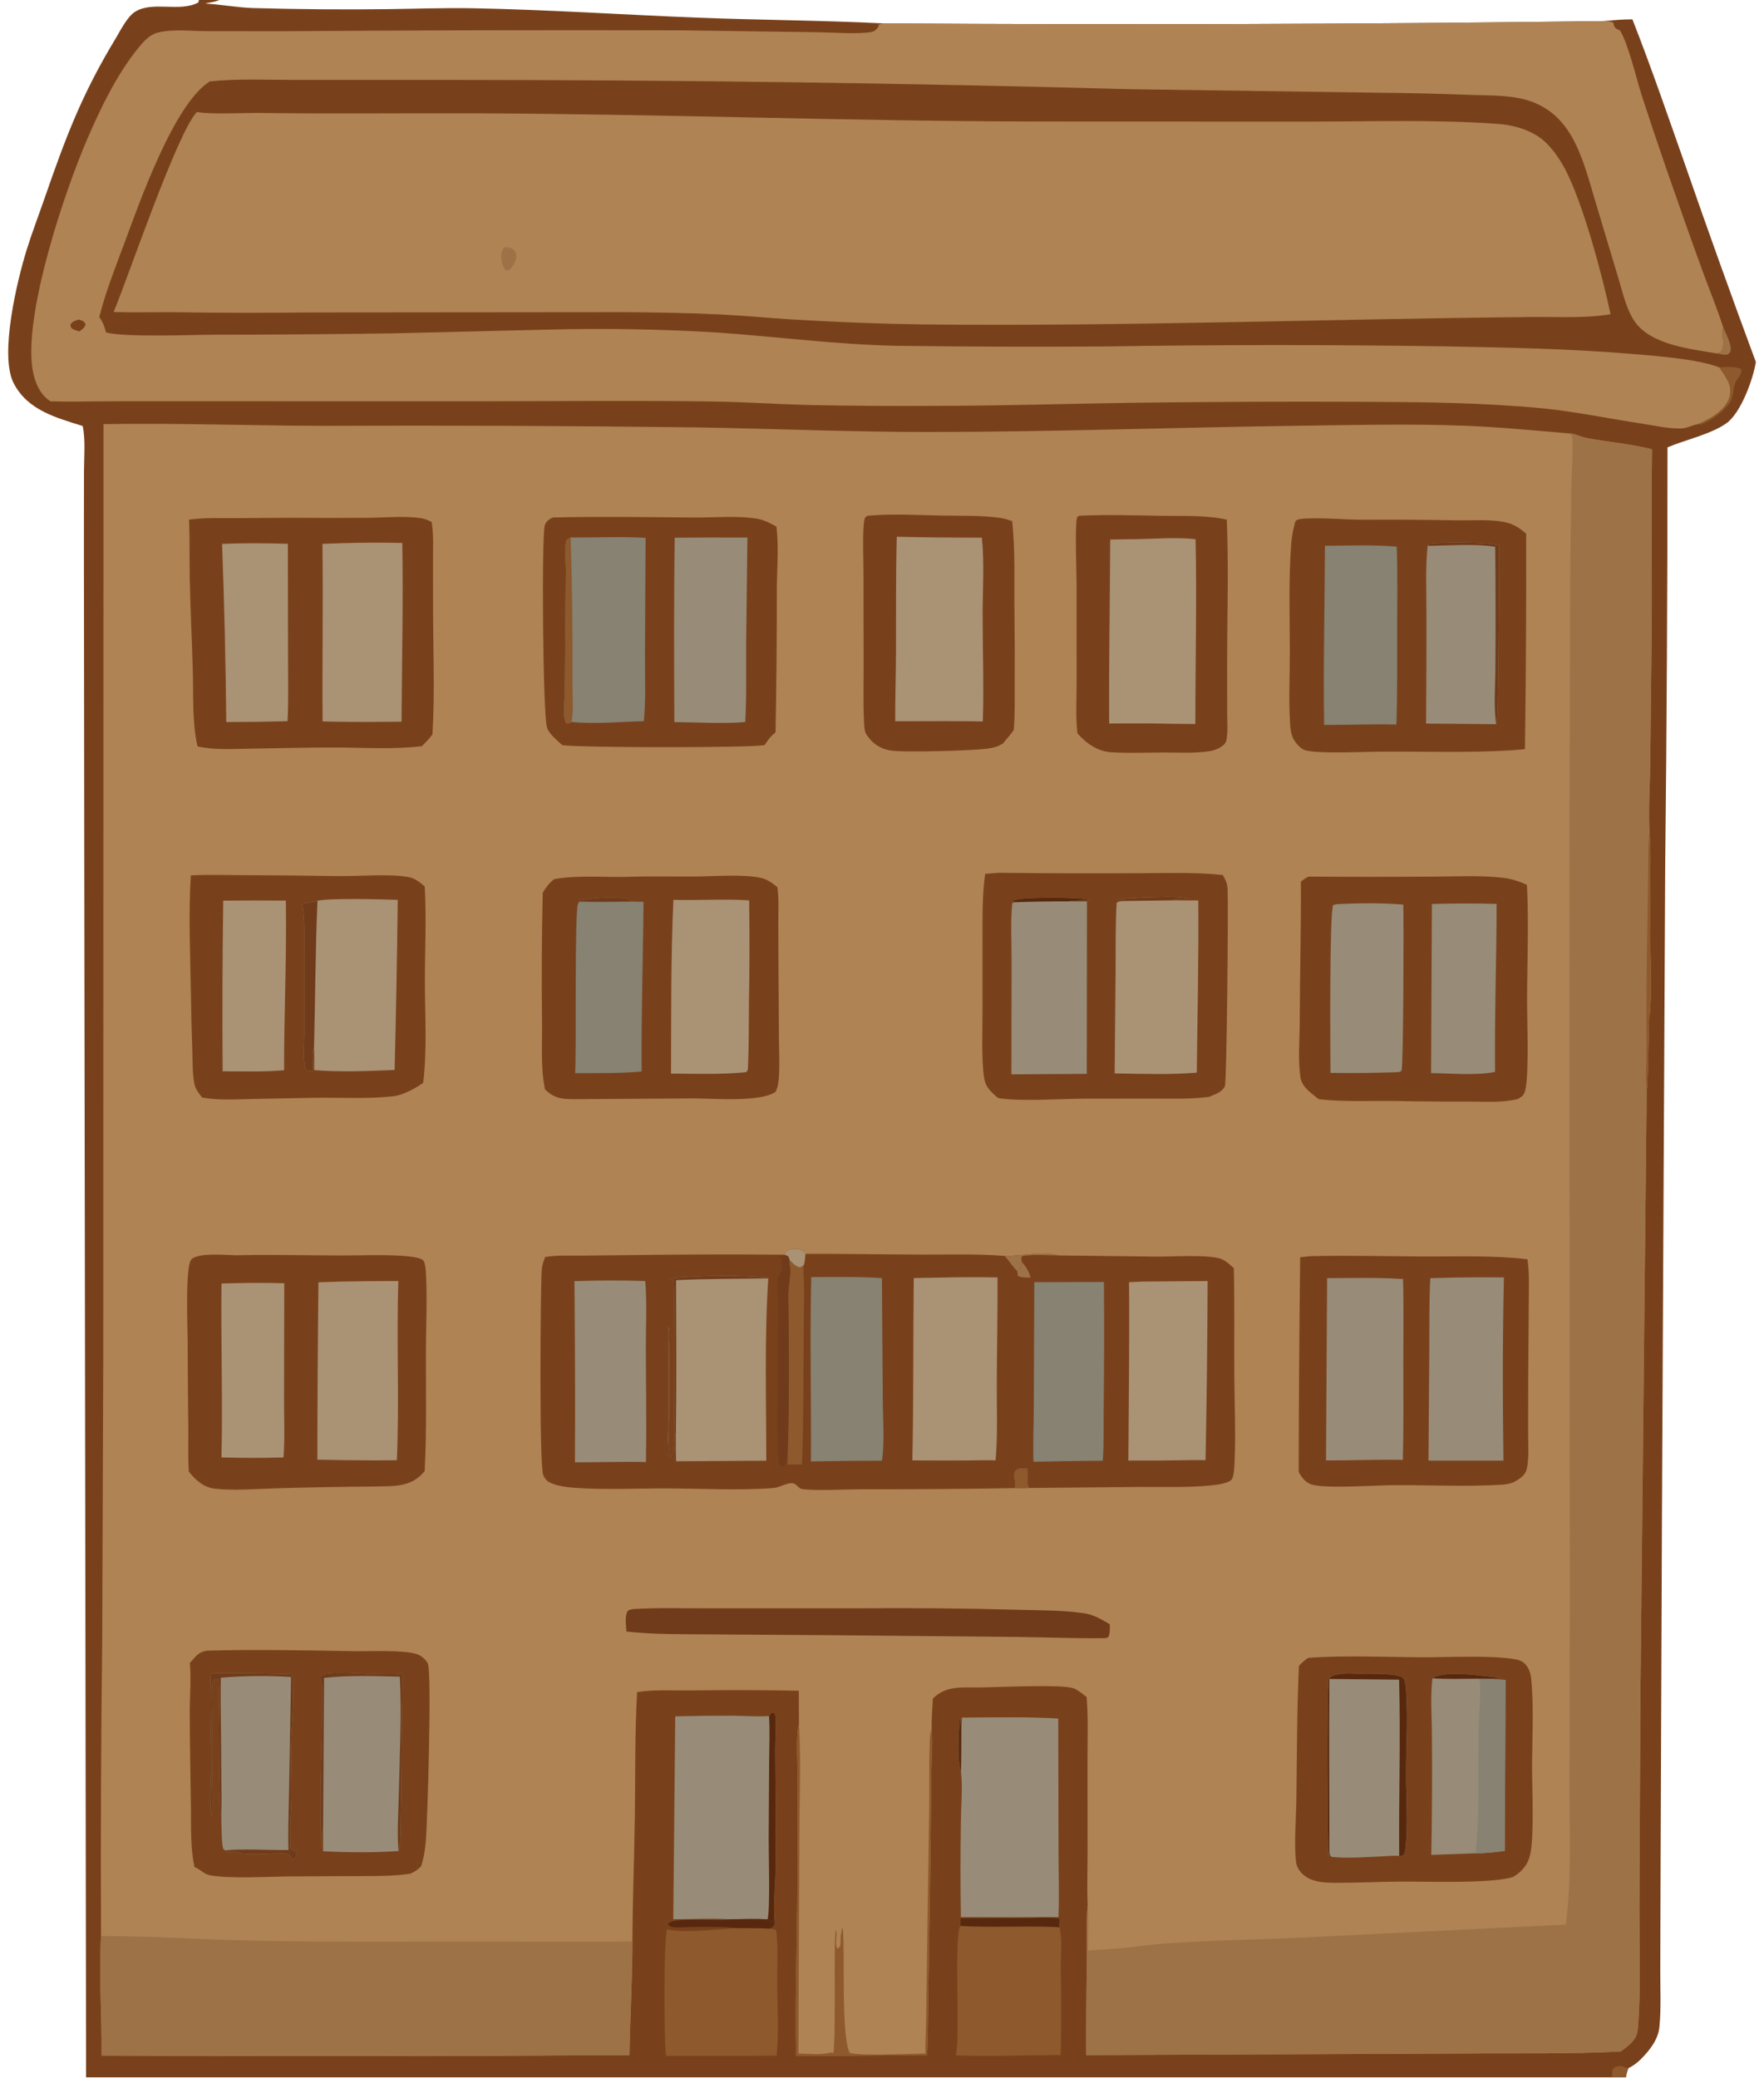 <?xml version="1.0" encoding="utf-8" ?><svg xmlns="http://www.w3.org/2000/svg" xmlns:xlink="http://www.w3.org/1999/xlink" width="1054" height="1241" viewBox="0 0 1054 1241"><path fill="#79411B" transform="scale(1.551 1.551)" d="M76.645 0L84.443 0C82.688 0.846 80.886 0.863 79.045 1.36C85.182 1.732 91.289 2.872 97.403 3.102C114.841 3.596 132.287 3.735 149.73 3.52C160.612 3.378 171.422 2.979 182.315 3.183C211.146 3.722 239.943 5.669 268.753 6.804C292.573 7.742 316.43 7.808 340.239 9.003C432.654 9.613 525.072 9.324 617.481 8.137C621.251 7.81 625.084 7.426 628.868 7.445C636.13 25.909 642.577 44.794 649.184 63.504C657.999 88.9 667.081 114.202 676.428 139.406C675.343 146.136 670.648 159.05 665.083 163.003C659.159 167.212 649.193 169.405 642.382 172.273C642.388 226.117 642.092 279.96 641.493 333.801L640.256 582.612L639.734 716.558L639.604 758.508C639.571 765.807 639.987 773.431 639.262 780.677C638.782 785.461 635.516 789.58 632.234 792.897C630.826 794.32 629.12 795.616 627.308 796.479C626.866 797.671 626.536 798.741 626.349 800L623.265 800L620.993 800L33.163 800L32.456 332.458L32.324 211.789L32.347 181.644C32.363 176.004 32.977 169.599 31.866 164.072C21.565 160.809 10.714 158.03 5.304 147.659C-0.376 136.77 6.662 107.82 10.274 96.21C12.366 89.488 14.914 82.862 17.223 76.206C25.335 52.811 31.484 36.433 44.494 14.909C46.351 11.836 48.987 6.442 52.04 4.532C58.854 0.271 69.095 4.81 76.388 0.969L76.645 0Z"/><path fill="#AF8353" transform="scale(1.551 1.551)" d="M340.239 9.003C432.654 9.613 525.072 9.324 617.481 8.137C618.655 8.197 620.642 8.025 621.56 8.786C621.706 9.742 621.758 10.347 622.583 10.961C623.025 11.29 623.599 11.523 624.099 11.754C627.195 16.672 630.457 30.432 632.419 36.642C635.612 46.456 638.899 56.239 642.28 65.989C646.778 78.994 651.379 91.963 656.082 104.894C658.652 111.93 661.597 118.957 663.845 126.095C663.82 126.197 663.792 126.299 663.768 126.401C663.084 129.348 664.834 133.306 662.852 135.616L661.245 136.09C651.307 134.385 636.185 132.876 629.833 123.937C626.595 119.379 625.155 112.736 623.548 107.421L614.645 77.755C609.473 60.521 605.513 41.668 584.906 37.751C579.01 36.631 572.61 36.771 566.621 36.556C555.189 36.109 543.751 35.83 532.31 35.72L435.692 34.358C349.237 32.007 262.755 30.813 176.268 30.777L114.285 30.778C103.274 30.799 91.775 30.193 80.826 31.356C67.065 39.904 53.788 77.839 47.995 93.431C44.495 102.854 40.696 112.332 38.246 122.092C39.637 124.039 40.26 125.723 40.85 128.044C48.835 130.007 73.547 128.921 83.138 128.891C106.048 128.884 128.958 128.709 151.865 128.367L211.815 126.921C233.376 126.382 254.951 126.765 276.48 128.069C299.31 129.662 322.051 132.672 344.956 133.166C371.546 133.51 398.14 133.599 424.732 133.435C468.739 132.743 512.754 132.728 556.762 133.389C580.509 133.827 604.02 134.274 627.708 136.224C637.042 136.993 654.165 138.2 662.429 141.532C664.621 144.975 667.455 147.988 666.407 152.457C665.498 156.331 661.984 159.229 658.673 161.132C657.173 161.994 655.573 162.698 653.997 163.41C651.913 163.663 650.009 164.898 647.833 164.992C643.079 165.197 637.783 163.948 633.084 163.237C620.351 161.311 606.539 158.425 593.881 157.221C570.976 155.042 547.597 154.823 524.598 154.731C494.789 154.595 464.979 154.729 435.173 155.132C409.868 155.515 384.593 156.306 359.281 156.302C343.019 156.415 326.757 156.296 310.499 155.946C298.936 155.636 287.392 154.826 275.826 154.644C246.389 154.182 216.895 154.508 187.452 154.535L51.029 154.53C40.521 154.448 30.004 154.802 19.502 154.57C19.082 154.298 18.675 154.032 18.286 153.717C14.466 150.621 12.847 145.326 12.325 140.621C9.899 118.744 24.773 74.106 33.544 53.722C38.766 41.587 44.895 28.866 53.227 18.525C55.147 16.142 57.594 13.388 60.66 12.585C66.291 11.11 73.709 11.992 79.553 12.005L108.585 12.038C159.882 11.661 211.181 11.545 262.48 11.689L315.205 12.413C320.33 12.468 331.126 13.261 335.837 12.291C337.131 12.025 337.997 11.022 338.601 9.915C338.869 9.424 338.631 9.636 339.159 9.378L338.494 9.817L338.413 9.474L340.239 9.003Z"/><path fill="#79411B" transform="scale(1.551 1.551)" d="M30.262 123.061C30.651 123.159 31.083 123.247 31.453 123.413C32.348 123.816 32.614 124.083 32.955 124.985C32.551 126.297 31.64 126.834 30.582 127.641C29.72 127.365 28.447 127.079 27.757 126.51C27.169 126.024 27.209 125.678 27.127 124.979C27.873 123.782 28.998 123.526 30.262 123.061Z"/><path fill="#8D592D" transform="scale(1.551 1.551)" d="M662.429 141.532C664.299 141.249 668.969 141.104 670.615 142.065C670.724 142.129 670.815 142.22 670.915 142.297C670.842 143.728 670.304 144.772 669.408 145.887C667.205 148.626 668.305 152.736 666.067 155.511C663.033 159.271 659.731 161.576 655.34 163.528L653.997 163.41C655.573 162.698 657.173 161.994 658.673 161.132C661.984 159.229 665.498 156.331 666.407 152.457C667.455 147.988 664.621 144.975 662.429 141.532Z"/><path fill="#9D7246" transform="scale(1.551 1.551)" d="M663.845 126.095C664.756 128.265 667.428 133.134 666.612 135.281C666.287 136.135 666.022 136.203 665.264 136.621C663.856 136.631 662.613 136.384 661.245 136.09L662.852 135.616C664.834 133.306 663.084 129.348 663.768 126.401C663.792 126.299 663.82 126.197 663.845 126.095Z"/><path fill="#8D592D" transform="scale(1.551 1.551)" d="M624.044 795.531L627.308 796.479C626.866 797.671 626.536 798.741 626.349 800L623.265 800C623.516 798.509 623.775 797.019 624.044 795.531Z"/><path fill="#8D592D" transform="scale(1.551 1.551)" d="M620.993 800C621.008 798.898 621.077 797.918 621.304 796.839C622.268 795.874 622.749 795.86 624.044 795.531C623.775 797.019 623.516 798.509 623.265 800L620.993 800Z"/><path fill="#AF8353" transform="scale(1.551 1.551)" d="M39.864 163.339C67.912 162.886 96.046 163.907 124.1 163.998C172.23 163.796 220.361 163.996 268.488 164.596C298.077 165.091 327.622 166.36 357.22 166.362C405.035 166.365 452.785 164.593 500.586 163.96C521.904 163.678 543.264 163.149 564.576 163.967C577.733 164.472 590.853 165.765 603.971 166.869C606.029 166.712 609.174 168.321 611.379 168.726C619.652 170.245 628.293 170.929 636.431 173.051C636.073 199.463 636.61 225.891 636.199 252.305L635.725 294.526C635.594 303.171 635.022 312.057 635.448 320.677C636.165 328.695 635.612 337.082 635.723 345.151L635.818 366.718C635.927 374.694 636.253 382.684 635.537 390.641L635.432 388.463C635.157 392.852 634.89 418.932 634.362 419.836L631.943 653.203L631.562 734.3C631.518 749.619 632.208 765.36 631.034 780.632C630.836 783.209 630.276 784.841 628.402 786.726C627.145 787.989 625.762 789.044 624.293 790.046C604.564 791.094 584.23 790.639 564.438 790.825L418.462 791.441C418.42 779.099 418.51 766.757 418.73 754.417C418.795 747.517 418.376 740.244 419.017 733.406C418.718 727.061 418.982 720.561 418.976 714.205L418.965 675.852C418.963 668.424 419.252 660.91 418.598 653.508C417.076 652.382 415.005 650.529 413.176 650.061C407.408 648.586 385.023 649.765 377.479 649.865C370.808 649.953 364.454 648.944 359.387 654.147C359.159 658.037 358.838 661.943 358.915 665.841C359.433 671.258 358.837 676.889 358.789 682.332L358.424 717.183L357.606 770.787C357.457 777.661 357.542 784.515 357.108 791.384C340.299 791.614 323.49 791.709 306.68 791.668C306.216 770.027 307.08 748.36 307.178 726.719L307.247 684.129C307.262 679.421 306.515 668.071 307.783 664.212L307.73 651.113C293.741 650.823 279.749 650.788 265.759 651.008C259.118 651.072 251.991 650.586 245.455 651.635C244.52 667.319 244.778 683.226 244.571 698.941C244.358 715.171 243.705 731.407 243.634 747.635C243.639 762.227 242.726 776.846 242.481 791.441C174.69 791.887 106.897 791.949 39.105 791.626C39.294 776.338 38.064 760.805 38.922 745.559C38.759 707.466 38.913 669.372 39.385 631.281L39.786 522.18L39.864 163.339Z"/><path fill="#9D7246" transform="scale(1.551 1.551)" d="M603.971 166.869C606.029 166.712 609.174 168.321 611.379 168.726C619.652 170.245 628.293 170.929 636.431 173.051C636.073 199.463 636.61 225.891 636.199 252.305L635.725 294.526C635.594 303.171 635.022 312.057 635.448 320.677C636.165 328.695 635.612 337.082 635.723 345.151L635.818 366.718C635.927 374.694 636.253 382.684 635.537 390.641L635.432 388.463C635.157 392.852 634.89 418.932 634.362 419.836L631.943 653.203L631.562 734.3C631.518 749.619 632.208 765.36 631.034 780.632C630.836 783.209 630.276 784.841 628.402 786.726C627.145 787.989 625.762 789.044 624.293 790.046C604.564 791.094 584.23 790.639 564.438 790.825L418.462 791.441C418.42 779.099 418.51 766.757 418.73 754.417C418.795 747.517 418.376 740.244 419.017 733.406C419.454 739.275 419.18 745.301 419.173 751.189C423.056 750.752 426.983 750.712 430.876 750.356C437.38 749.763 443.805 748.794 450.331 748.349C467.586 747.173 484.882 746.954 502.151 746.157L603.207 741.18C605.396 724.602 604.653 707.118 604.662 690.413L604.754 616.067L604.611 333.842L604.899 223.438L605.334 187.318C605.391 184.181 606.262 170.146 605.565 167.994C605.373 167.401 604.504 167.149 603.971 166.869Z"/><path fill="#8D592D" transform="scale(1.551 1.551)" d="M635.448 320.677C636.165 328.695 635.612 337.082 635.723 345.151L635.818 366.718C635.927 374.694 636.253 382.684 635.537 390.641L635.432 388.463C635.157 392.852 634.89 418.932 634.362 419.836C633.825 414.71 634.316 408.975 634.299 403.799C634.225 390.669 634.298 377.538 634.519 364.41L634.961 336.485C635.048 331.29 634.819 325.827 635.448 320.677Z"/><path fill="#9D7246" transform="scale(1.551 1.551)" d="M38.922 745.559C58.948 745.625 78.941 746.993 98.957 747.385C127.558 747.945 156.087 747.724 184.684 747.697C204.306 747.679 224.023 748.034 243.634 747.635C243.639 762.227 242.726 776.846 242.481 791.441C174.69 791.887 106.897 791.949 39.105 791.626C39.294 776.338 38.064 760.805 38.922 745.559Z"/><path fill="#8D592D" transform="scale(1.551 1.551)" d="M306.68 791.668C306.216 770.027 307.08 748.36 307.178 726.719L307.247 684.129C307.262 679.421 306.515 668.071 307.783 664.212C308.622 678.33 307.976 692.266 307.94 706.372L307.578 790.824C311.056 790.846 316.307 791.486 319.563 790.532C320.082 790.38 320.54 790.553 321.05 790.668C322.154 784.539 321.044 744.354 322.037 743.41C322.787 745.187 321.26 749.243 322.78 750.467C323.58 749.796 323.723 749.493 323.795 748.438C323.912 746.718 323.65 745.676 324.185 743.983C324.29 743.651 324.245 743.027 324.249 742.697L324.664 742.826C325.645 752.478 323.887 784.213 327.392 790.644C333.305 791.846 349.649 790.894 356.564 790.822C356.357 786.971 356.709 783.223 356.759 779.384L357.178 750.334L357.954 696.482C358.057 688.421 357.847 680.348 358.145 672.291C358.221 670.242 358.156 667.765 358.915 665.841C359.433 671.258 358.837 676.889 358.789 682.332L358.424 717.183L357.606 770.787C357.457 777.661 357.542 784.515 357.108 791.384C340.299 791.614 323.49 791.709 306.68 791.668Z"/><path fill="#79411B" transform="scale(1.551 1.551)" d="M302.298 483.187C302.7 482.26 302.889 481.784 303.865 481.379C305.159 480.843 307.595 480.83 308.845 481.498C309.5 481.848 309.824 482.29 310.27 482.864C325.078 482.81 339.875 483.088 354.681 483.154C365.396 483.202 376.368 482.809 387.042 483.67C393.613 483.665 401.623 481.841 407.987 483.482L445.831 483.928C452.053 483.97 463.998 483.115 469.696 484.585C471.931 485.162 473.644 486.893 475.324 488.395C475.634 502.449 475.41 516.538 475.509 530.598C475.585 541.532 476.117 552.686 475.572 563.604C475.502 565.007 475.374 568.742 474.427 569.825C473.195 571.235 468.911 571.798 467.071 571.993C457.986 572.952 448.186 572.582 439.029 572.631L396.394 573.045L391.042 573.069L389.624 573.106C370.298 573.427 350.969 573.567 331.64 573.527C326.356 573.539 313.502 574.198 308.978 573.431C308.23 573.304 307.789 572.85 307.263 572.342C306.455 571.561 305.921 571.127 304.741 571.189C302.439 571.309 300.311 572.859 297.983 573.042C285.039 574.061 270.383 573.253 257.313 573.198C245.297 573.147 232.973 573.831 221.001 572.945C218.186 572.736 215.275 572.301 212.623 571.294C210.883 570.633 209.998 569.711 209.258 568.014C207.705 564.455 208.204 496.482 208.682 489.122C208.799 487.314 209.361 485.762 210.013 484.094C214.499 483.335 219.245 483.569 223.78 483.547L240.282 483.374C260.953 483.093 281.626 483.03 302.298 483.187Z"/><path fill="#8D592D" transform="scale(1.551 1.551)" d="M302.298 483.187C302.7 482.26 302.889 481.784 303.865 481.379C305.159 480.843 307.595 480.83 308.845 481.498C309.5 481.848 309.824 482.29 310.27 482.864C310.134 484.349 310.122 485.937 309.556 487.328C309.365 489.981 309.708 492.525 309.744 495.17C309.796 499.025 309.689 502.893 309.654 506.749C309.485 525.829 309.624 544.905 308.974 563.979C307.103 564.003 305.231 564.014 303.359 564.013C303.429 562.569 303.677 560.91 303.435 559.488C304.111 539.187 303.979 518.746 303.653 498.44C303.617 496.206 304.887 488.967 304.316 487.602C303.953 486.735 304.04 486.15 304.164 485.231C304.03 484.553 303.81 484.22 303.455 483.638L302.298 483.187Z"/><path fill="#AA9275" transform="scale(1.551 1.551)" d="M302.298 483.187C302.7 482.26 302.889 481.784 303.865 481.379C305.159 480.843 307.595 480.83 308.845 481.498C309.5 481.848 309.824 482.29 310.27 482.864C310.134 484.349 310.122 485.937 309.556 487.328C309.103 487.622 308.632 487.84 308.146 488.076C306.554 487.761 305.287 486.332 304.164 485.231C304.03 484.553 303.81 484.22 303.455 483.638L302.298 483.187Z"/><path fill="#703B1A" transform="scale(1.551 1.551)" d="M303.455 483.638C303.81 484.22 304.03 484.553 304.164 485.231C304.04 486.15 303.953 486.735 304.316 487.602C304.887 488.967 303.617 496.206 303.653 498.44C303.979 518.746 304.111 539.187 303.435 559.488C302.96 560.039 303.048 560.806 302.991 561.526C302.92 562.426 302.9 563.152 302.469 563.971C302.079 564.714 302.053 564.563 301.325 564.808L300.31 564.104C298.953 558.598 299.631 535.072 299.643 527.961L299.846 500.178C299.864 497.791 299.52 495.383 299.598 493.007C299.625 492.192 299.756 491.772 300.174 491.074C300.459 490.6 300.77 490.215 300.911 489.669C301.366 487.913 301.688 485.916 300.712 484.35C300 484.076 299.358 483.882 298.606 483.75L298.607 483.754C300.223 483.765 301.839 483.692 303.455 483.638Z"/><path fill="#8D592D" transform="scale(1.551 1.551)" d="M391.057 570.752C390.702 569.396 390.225 567.802 391.026 566.514C391.371 565.958 392.248 565.536 392.896 565.467C393.285 565.426 393.688 565.447 394.079 565.45L395.823 565.463C395.863 567.353 396.074 569.449 395.867 571.318L396.394 573.045L391.042 573.069L391.057 570.752Z"/><path fill="#8D592D" transform="scale(1.551 1.551)" d="M391.057 570.752C391.401 571.366 391.392 571.772 392.115 571.947C393.1 572.186 394.917 571.646 395.867 571.318L396.394 573.045L391.042 573.069L391.057 570.752Z"/><path fill="#9D7246" transform="scale(1.551 1.551)" d="M387.042 483.67C393.613 483.665 401.623 481.841 407.987 483.482C403.485 483.481 398.016 482.895 393.633 483.792C393.399 484.627 393.494 485.118 393.641 485.95C393.207 487.56 393.276 488.437 391.93 489.559C390.131 487.874 388.748 485.522 387.042 483.67Z"/><path fill="#9D7246" transform="scale(1.551 1.551)" d="M393.641 485.95C395.377 487.964 396.276 489.493 397.068 492.007C395.422 491.941 393.459 492.177 392.077 491.303C392.032 490.721 391.983 490.14 391.93 489.559C393.276 488.437 393.207 487.56 393.641 485.95Z"/><path fill="#AA9275" transform="scale(1.551 1.551)" d="M260.371 552.057C258.928 553.999 260.669 558.921 259.848 561.399L259.043 561.668L258.004 561.093C257.768 560.711 257.442 560.371 257.297 559.946C256.879 558.716 257.576 548.872 257.58 546.886L257.59 510.755C258.365 513.046 257.808 517.19 257.808 519.67L257.781 544.404C257.761 549.7 257.069 555.758 258.263 560.915L258.762 561.071C259.358 559.833 259.489 558.071 259.555 556.692C259.884 549.806 259.983 494.282 259.471 492.809C258.983 492.637 258.549 492.502 258.035 492.424C257.896 492.402 257.756 492.388 257.616 492.37C270.346 491.107 283.162 490.98 295.914 491.991L295.969 492.293C294.466 515.549 295.19 539.217 295.205 562.526L260.478 562.748C260.376 559.185 260.34 555.621 260.371 552.057Z"/><path fill="#703B1A" transform="scale(1.551 1.551)" d="M260.371 552.057C258.928 553.999 260.669 558.921 259.848 561.399L259.043 561.668L258.004 561.093C257.768 560.711 257.442 560.371 257.297 559.946C256.879 558.716 257.576 548.872 257.58 546.886L257.59 510.755C258.365 513.046 257.808 517.19 257.808 519.67L257.781 544.404C257.761 549.7 257.069 555.758 258.263 560.915L258.762 561.071C259.358 559.833 259.489 558.071 259.555 556.692C259.884 549.806 259.983 494.282 259.471 492.809C258.983 492.637 258.549 492.502 258.035 492.424C257.896 492.402 257.756 492.388 257.616 492.37C270.346 491.107 283.162 490.98 295.914 491.991L295.969 492.293C284.125 492.534 272.277 492.371 260.444 493.012C260.49 512.687 260.639 532.384 260.371 552.057Z"/><path fill="#AA9275" transform="scale(1.551 1.551)" d="M362.193 491.999C369.557 491.822 376.924 491.803 384.289 491.941C384.355 505.669 384.055 519.407 384 533.138C383.962 542.809 384.406 552.777 383.535 562.401C380.06 562.262 376.555 562.389 373.077 562.422C365.879 562.462 358.681 562.455 351.483 562.403C351.959 539.005 351.752 515.593 352.015 492.191L362.193 491.999Z"/><path fill="#AA9275" transform="scale(1.551 1.551)" d="M440.501 493.536L465.224 493.338C465.146 516.334 464.879 539.329 464.423 562.32L459.726 562.293C451.381 562.451 443.034 562.51 434.687 562.47C434.819 539.598 435.165 516.66 434.947 493.792L440.501 493.536Z"/><path fill="#878272" transform="scale(1.551 1.551)" d="M312.518 491.807C321.563 491.825 330.731 491.585 339.753 492.211L340.081 539.173C340.114 546.688 340.852 555.101 339.764 562.517C330.642 562.532 321.52 562.626 312.4 562.801C312.558 539.129 311.963 515.476 312.518 491.807Z"/><path fill="#988C78" transform="scale(1.551 1.551)" d="M221.298 493.386C230.309 493.089 239.567 493.033 248.572 493.345C249.275 501.965 248.783 510.993 248.805 519.649C248.842 534.1 249.09 548.58 248.851 563.027C239.759 562.817 230.593 563.171 221.488 563.133C221.591 539.884 221.527 516.634 221.298 493.386Z"/><path fill="#878272" transform="scale(1.551 1.551)" d="M398.447 493.786L425.28 493.695C425.412 509.51 425.383 525.327 425.194 541.141C425.091 548.245 425.347 555.46 424.826 562.543C415.933 562.557 407.029 562.795 398.135 562.907C397.895 556.199 398.218 549.435 398.246 542.721L398.447 493.786Z"/><path fill="#79411B" transform="scale(1.551 1.551)" d="M111.985 199.409C121.938 199.483 131.892 199.488 141.846 199.426C148.383 199.346 155.617 198.616 162.087 199.543C163.644 199.766 164.893 200.321 166.285 201.015C166.343 201.378 166.391 201.741 166.443 202.105C167.045 206.351 166.824 210.773 166.828 215.058L166.84 234.162C166.843 250.223 167.561 266.803 166.606 282.794C165.389 284.494 163.988 285.896 162.503 287.356C151.647 288.681 140.03 287.89 129.087 287.872C118.658 287.84 108.244 288.154 97.817 288.286C90.678 288.376 83.099 288.977 76.095 287.444C73.969 278.17 74.554 268.104 74.283 258.62C73.943 246.724 73.364 234.836 73.105 222.936C72.939 215.339 73.162 207.707 72.825 200.12C78.578 199.325 84.487 199.538 90.283 199.53L111.985 199.409Z"/><path fill="#AA9275" transform="scale(1.551 1.551)" d="M132.354 209.164C139.897 208.944 147.444 208.92 154.988 209.092C155.365 232.019 154.819 255 154.696 277.932L148.128 277.969C140.178 278.069 132.228 278.023 124.281 277.832C124.08 255.039 124.53 232.237 124.207 209.444L132.354 209.164Z"/><path fill="#AA9275" transform="scale(1.551 1.551)" d="M85.559 209.448C93.971 209.105 102.482 209.158 110.897 209.416L110.983 253.653C110.969 261.653 111.211 269.756 110.773 277.743C102.904 277.953 95.033 278.057 87.162 278.056C86.945 255.18 86.411 232.309 85.559 209.448Z"/><path fill="#79411B" transform="scale(1.551 1.551)" d="M91.328 483.411C91.713 483.399 92.097 483.389 92.482 483.381C105.295 483.139 118.085 483.443 130.894 483.491C138.997 483.522 147.392 483.067 155.458 483.674C156.986 483.788 162.102 484.196 163.072 485.431C163.918 486.507 164.046 489.522 164.117 490.91C164.624 500.88 164.08 511.156 164.068 521.154C164.049 536.248 164.395 551.457 163.592 566.532C163.332 566.853 163.062 567.166 162.782 567.47C157.704 572.937 150.838 572.279 143.989 572.465C131.417 572.563 118.846 572.798 106.28 573.171C98.662 573.369 90.372 574.124 82.819 573.313C78.473 572.846 75.347 570.013 72.755 566.722C72.362 561.345 72.605 555.809 72.552 550.413C72.404 539.212 72.319 528.011 72.296 516.809C72.284 512.277 71.234 487.333 73.773 484.945C76.638 482.251 87.366 483.403 91.328 483.411Z"/><path fill="#AA9275" transform="scale(1.551 1.551)" d="M131.627 493.535C138.904 493.394 146.182 493.326 153.46 493.331C152.708 516.311 153.891 539.4 152.892 562.35L144.38 562.407C137.004 562.388 129.629 562.296 122.255 562.133C122.276 539.365 122.417 516.597 122.68 493.829L131.627 493.535Z"/><path fill="#AA9275" transform="scale(1.551 1.551)" d="M85.323 494.288C93.359 494.064 101.476 493.911 109.511 494.188L109.429 538.433C109.409 545.981 109.767 553.746 109.228 561.269C101.258 561.509 93.282 561.503 85.312 561.25C85.847 538.959 85.061 516.597 85.323 494.288Z"/><path fill="#79411B" transform="scale(1.551 1.551)" d="M384.705 336.119C402.919 336.339 421.134 336.391 439.348 336.275C449.884 336.272 460.571 335.843 471.057 336.972C471.53 337.811 472.013 338.665 472.373 339.559C472.754 340.503 472.892 341.448 472.933 342.457C473.229 349.769 472.627 416.728 471.855 418.343C470.74 420.68 467.942 421.523 465.706 422.404C458.767 423.355 451.696 423.087 444.708 423.077L417.831 423.112C408.158 423.147 393.486 424.261 384.594 422.899C383.192 421.773 381.707 420.468 380.651 418.997C379.746 417.738 379.331 416.492 379.103 414.972C377.99 407.563 378.545 395.863 378.507 388.087L378.491 361.186C378.506 352.98 378.373 344.67 379.531 336.528L384.705 336.119Z"/><path fill="#AA9275" transform="scale(1.551 1.551)" d="M433.303 346.981L430.933 346.787L430.729 346.485L431.631 346.223L431.962 346.706L432.25 346.153C436.458 345.888 455.194 344.656 457.897 346.292C455.732 346.328 453.395 346.206 451.291 346.729L461.626 346.768C461.854 368.852 461.266 390.989 461.054 413.075C450.652 413.956 439.848 413.536 429.408 413.38L429.764 373.79C429.836 365.119 429.646 356.339 430.182 347.685C431.091 346.97 432.169 347.081 433.303 346.981Z"/><path fill="#703B1A" transform="scale(1.551 1.551)" d="M433.303 346.981L430.933 346.787L430.729 346.485L431.631 346.223L431.962 346.706L432.25 346.153C436.458 345.888 455.194 344.656 457.897 346.292C455.732 346.328 453.395 346.206 451.291 346.729L433.303 346.981Z"/><path fill="#988C78" transform="scale(1.551 1.551)" d="M390.846 347.459L390.033 347.017C391.881 345.296 410.247 345.761 413.587 345.873C415.839 345.949 418.017 346.173 420.231 346.602C417.365 346.748 414.293 346.679 411.468 347.137L418.746 347.164L418.664 413.552L389.637 413.742L389.712 370.282C389.725 362.911 389.247 355.14 389.964 347.821L390.846 347.459Z"/><path fill="#58280E" transform="scale(1.551 1.551)" d="M390.846 347.459L390.033 347.017C391.881 345.296 410.247 345.761 413.587 345.873C415.839 345.949 418.017 346.173 420.231 346.602C417.365 346.748 414.293 346.679 411.468 347.137C404.593 347.118 397.717 347.225 390.846 347.459Z"/><path fill="#79411B" transform="scale(1.551 1.551)" d="M502.224 199.747C502.475 199.728 502.726 199.713 502.977 199.701C510.344 199.334 517.975 200.161 525.383 200.16C537.454 200.082 549.525 200.156 561.594 200.382C567.268 200.453 573.735 199.956 579.282 200.99C582.742 201.635 585.351 203.217 587.932 205.55C588.006 233.206 587.854 260.862 587.475 288.515L582.058 288.964C565.698 289.958 548.992 289.387 532.585 289.45C525.802 289.476 508.303 290.369 503.011 288.986C501.117 288.491 499.252 286.305 498.332 284.672C497.359 282.944 497.112 280.499 496.985 278.54C496.389 269.349 496.921 259.748 496.896 250.525C496.86 236.972 496.374 222.986 497.435 209.47C497.676 206.399 498.182 203.632 499.059 200.679C500.026 199.827 500.983 199.909 502.224 199.747Z"/><path fill="#878272" transform="scale(1.551 1.551)" d="M510.413 210.174C519.544 210.171 529.008 209.686 538.086 210.535C538.45 221.16 538.246 231.852 538.232 242.484C538.217 254.656 538.352 266.866 537.945 279.03C528.693 278.788 519.368 279.213 510.102 279.179C509.737 256.204 510.352 233.155 510.413 210.174Z"/><path fill="#988C78" transform="scale(1.551 1.551)" d="M549.983 210.205L550.607 209.346C555.669 208.713 572.788 208.711 577.459 209.969C577.755 210.647 577.125 266.993 577.013 271.947C576.962 274.189 576.879 276.701 576.391 278.891L549.373 278.656C549.507 264.415 549.556 250.173 549.522 235.931C549.518 227.428 549.088 218.659 549.983 210.205Z"/><path fill="#703B1A" transform="scale(1.551 1.551)" d="M549.983 210.205L550.607 209.346C555.669 208.713 572.788 208.711 577.459 209.969C577.755 210.647 577.125 266.993 577.013 271.947C576.962 274.189 576.879 276.701 576.391 278.891C575.348 272.03 576.068 264.059 576.086 257.086C576.214 241.584 576.189 226.08 576.013 210.579C568.157 209.276 558.046 210.152 549.983 210.205Z"/><path fill="#79411B" transform="scale(1.551 1.551)" d="M79.706 635.691C98.618 635.133 117.638 635.587 136.555 635.887C142.766 635.986 155.06 635.347 160.416 636.957C162.134 637.474 164.082 639.044 164.837 640.686C166.392 644.068 164.723 701.234 164.029 709.137C163.736 712.474 163.265 715.574 162.201 718.755C160.872 720.023 159.808 720.839 158.1 721.564C151.492 722.594 144.563 722.471 137.884 722.513L112.481 722.613C103.831 722.654 89.067 723.633 80.91 722.207C78.925 721.86 77.153 720.017 75.272 719.159C75.156 719.106 75.039 719.056 74.923 719.004C73.319 711.769 73.646 703.649 73.555 696.251C73.406 684.112 73.126 671.964 73.096 659.824C73.081 653.462 73.688 646.735 73.132 640.437L74.668 638.71C76.342 636.814 77.191 636.198 79.706 635.691Z"/><path fill="#988C78" transform="scale(1.551 1.551)" d="M124.474 704.399C123.482 706.124 124.128 709.438 123.736 711.521C123.488 701.471 123.368 691.101 123.653 681.055C123.88 673.038 124.072 665.121 124.035 657.092C124.024 654.744 124.292 652.244 124.097 649.922C123.973 648.455 123.467 647.066 123.328 645.608C124.074 644.956 124.584 644.678 125.58 644.53C130.911 643.739 136.968 644.509 142.392 644.588C146.112 644.643 149.979 644.356 153.675 644.614C154.145 644.647 154.551 644.748 155.005 644.862C155.221 645.52 155.184 645.729 155.135 646.409C154.602 653.751 154.681 711.634 153.781 712.945L153.562 712.855C143.991 713.486 134.04 713.461 124.46 712.912C124.483 710.075 124.488 707.237 124.474 704.399Z"/><path fill="#703B1A" transform="scale(1.551 1.551)" d="M124.474 704.399C123.482 706.124 124.128 709.438 123.736 711.521C123.488 701.471 123.368 691.101 123.653 681.055C123.88 673.038 124.072 665.121 124.035 657.092C124.024 654.744 124.292 652.244 124.097 649.922C123.973 648.455 123.467 647.066 123.328 645.608C124.074 644.956 124.584 644.678 125.58 644.53C130.911 643.739 136.968 644.509 142.392 644.588C146.112 644.643 149.979 644.356 153.675 644.614C154.145 644.647 154.551 644.748 155.005 644.862C155.221 645.52 155.184 645.729 155.135 646.409C154.602 653.751 154.681 711.634 153.781 712.945L153.562 712.855C152.908 706.326 153.445 699.327 153.584 692.751C153.9 677.723 154.806 660.508 154.039 645.698C144.497 645.436 134.316 645.113 124.843 646.156L124.474 704.399Z"/><path fill="#988C78" transform="scale(1.551 1.551)" d="M85.226 679.909C84.988 683.159 85.859 697.521 84.877 699.226C84.43 688.004 84.295 676.561 84.268 665.328C84.259 661.589 84.759 649.198 84.053 646.594C82.948 646.676 82.909 646.791 82.067 647.535C81.163 651.175 81.592 655.542 81.597 659.3L81.666 685.558C81.685 689.89 82.254 695.042 81.469 699.289C80.647 694.786 81.308 684.069 81.306 678.866C81.3 667.593 80.672 656.04 81.266 644.801C82.102 644.489 82.795 644.356 83.692 644.332C86.622 644.254 111.72 644.542 112.55 644.794C113.699 648.322 112.24 667.961 112.119 673.236C111.971 679.692 112.31 686.154 112.25 692.609C112.214 696.356 111.745 700.079 111.772 703.834C111.779 704.711 111.753 711.597 111.952 711.839C112.88 712.964 115.014 712.465 114.273 714.676C114.158 715.021 113.665 715.548 113.456 715.808L112.735 715.988C111.225 714.435 111.575 713.802 109.24 713.744C104.036 713.615 98.659 714.357 93.479 713.787C92.435 713.672 91.662 713.206 90.694 713.056C89.55 712.878 87.522 713.44 86.67 712.742L86.802 712.594L86.11 712.144C84.676 709.986 85.611 684.866 85.226 679.909Z"/><path fill="#703B1A" transform="scale(1.551 1.551)" d="M85.226 679.909C84.988 683.159 85.859 697.521 84.877 699.226C84.43 688.004 84.295 676.561 84.268 665.328C84.259 661.589 84.759 649.198 84.053 646.594C82.948 646.676 82.909 646.791 82.067 647.535C81.163 651.175 81.592 655.542 81.597 659.3L81.666 685.558C81.685 689.89 82.254 695.042 81.469 699.289C80.647 694.786 81.308 684.069 81.306 678.866C81.3 667.593 80.672 656.04 81.266 644.801C82.102 644.489 82.795 644.356 83.692 644.332C86.622 644.254 111.72 644.542 112.55 644.794C113.699 648.322 112.24 667.961 112.119 673.236C111.971 679.692 112.31 686.154 112.25 692.609C112.214 696.356 111.745 700.079 111.772 703.834C111.779 704.711 111.753 711.597 111.952 711.839C112.88 712.964 115.014 712.465 114.273 714.676C114.158 715.021 113.665 715.548 113.456 715.808L112.735 715.988C111.225 714.435 111.575 713.802 109.24 713.744C104.036 713.615 98.659 714.357 93.479 713.787C92.435 713.672 91.662 713.206 90.694 713.056C89.55 712.878 87.522 713.44 86.67 712.742L86.802 712.594C93.217 711.881 104.15 712.539 111.145 712.461C110.896 705.555 111.215 698.558 111.314 691.646L112.128 645.806C103.344 645.254 93.833 645.34 85.057 646.094C84.883 657.367 85.252 668.636 85.226 679.909Z"/><path fill="#79411B" transform="scale(1.551 1.551)" d="M213.068 199.294C231.103 198.843 249.133 199.158 267.168 199.308C274.717 199.371 284.541 198.501 291.867 199.796C294.468 200.256 296.807 201.552 299.11 202.784C300.092 210.661 299.281 219.287 299.26 227.254C299.273 245.519 299.11 263.784 298.769 282.046C296.988 283.392 295.8 285.053 294.587 286.891C292.01 288.013 224.515 288.022 216.611 286.97C214.648 285.117 211.812 282.919 210.774 280.393C209.132 276.398 208.534 205.21 209.926 202.084C210.577 200.622 211.615 199.852 213.068 199.294Z"/><path fill="#878272" transform="scale(1.551 1.551)" d="M220.175 278.005C219.327 278.459 219.099 278.793 218.147 278.531C217.588 277.433 217.36 276.529 217.335 275.289C217.251 271.11 217.606 266.825 217.619 262.621L218.003 220.503C218.059 217.429 217.366 210.899 218.18 208.188C218.35 207.623 219.338 207.279 219.846 206.993C229.415 207.067 239.167 206.567 248.702 207.14L248.459 252.283C248.418 260.66 248.859 269.393 248.021 277.729C239.811 277.935 228.07 278.964 220.175 278.005Z"/><path fill="#8D592D" transform="scale(1.551 1.551)" d="M220.175 278.005C219.327 278.459 219.099 278.793 218.147 278.531C217.588 277.433 217.36 276.529 217.335 275.289C217.251 271.11 217.606 266.825 217.619 262.621L218.003 220.503C218.059 217.429 217.366 210.899 218.18 208.188C218.35 207.623 219.338 207.279 219.846 206.993C220.427 225.578 220.658 244.172 220.539 262.765C220.489 267.436 221.094 273.614 220.175 278.005Z"/><path fill="#988C78" transform="scale(1.551 1.551)" d="M259.917 207.083C269.254 206.994 278.591 206.977 287.928 207.032L287.444 248.219C287.391 258.123 287.656 268.141 287.097 278.028C280.05 278.817 267.407 278.112 259.793 278.091C259.652 254.449 259.601 230.722 259.917 207.083Z"/><path fill="#79411B" transform="scale(1.551 1.551)" d="M505.006 483.764C519.427 483.397 533.859 483.826 548.282 483.877C561.624 483.924 575.17 483.387 588.439 484.955C589.241 490.333 588.961 496.015 588.951 501.449L588.737 529.182L588.693 551.895C588.683 556.245 589.127 561.333 588.201 565.564C587.593 568.343 585.381 569.486 583.126 570.819C581.6 571.419 580.086 571.685 578.455 571.781C564.749 572.589 550.727 571.88 536.975 571.938C529.944 571.967 511.658 573.327 505.669 571.799C503.006 571.119 501.588 569.144 500.309 566.895C500.352 539.317 500.544 511.739 500.883 484.162L505.006 483.764Z"/><path fill="#988C78" transform="scale(1.551 1.551)" d="M511.255 492.225C520.99 492.18 530.777 491.936 540.495 492.561C540.797 503.258 540.611 514.026 540.614 524.73C540.617 537.214 540.759 549.724 540.433 562.204C530.577 562.045 520.702 562.428 510.84 562.427L511.255 492.225Z"/><path fill="#988C78" transform="scale(1.551 1.551)" d="M560.506 491.996C566.784 491.855 573.082 491.942 579.363 491.929C578.819 515.393 578.853 539.033 579.181 562.502L568.477 562.494L550.31 562.489L550.629 518.673C550.691 509.875 550.533 501.022 551.014 492.236L560.506 491.996Z"/><path fill="#79411B" transform="scale(1.551 1.551)" d="M503.949 638.455C518.158 637.393 534.197 638.188 548.57 638.223C558.27 638.246 573.989 637.414 583.189 638.923C585.521 639.306 586.996 639.816 588.355 641.854C589.266 643.222 589.662 644.672 589.837 646.287C590.979 656.811 590.219 670.17 590.213 680.898C590.208 688.806 591.109 707.458 589.428 714.442C588.506 718.273 586.193 720.878 582.869 722.839C574.643 725.487 549.519 724.534 539.612 724.613C531.421 724.678 523.237 725.079 515.043 725.083C510.295 725.085 504.846 724.973 501.347 721.258C500.305 720.152 499.559 718.826 499.342 717.314C498.427 710.939 499.324 699.999 499.413 693.19C499.638 676.001 499.608 658.721 500.396 641.552C501.511 640.296 502.571 639.405 503.949 638.455Z"/><path fill="#988C78" transform="scale(1.551 1.551)" d="M512.131 712.628C512.022 713.462 511.93 714.298 511.855 715.136C511.497 714.38 510.909 650.335 511.974 646.292C514.255 644.089 519.958 644.531 522.979 644.583C526.391 644.641 538.33 644.175 540.528 646.198C541.543 647.132 541.662 651.161 541.74 652.485C542.345 662.727 541.655 673.037 541.651 683.292C541.647 692.528 542.426 702.269 541.485 711.442C541.375 712.518 541.196 713.483 540.787 714.491C540.189 714.61 539.63 714.693 539.02 714.723C536.859 714.526 534.469 714.82 532.29 714.909C525.963 715.167 519.32 715.753 513.019 715.111C512.154 714.428 512.295 713.692 512.131 712.628Z"/><path fill="#58280E" transform="scale(1.551 1.551)" d="M512.131 712.628C512.022 713.462 511.93 714.298 511.855 715.136C511.497 714.38 510.909 650.335 511.974 646.292C514.255 644.089 519.958 644.531 522.979 644.583C526.391 644.641 538.33 644.175 540.528 646.198C541.543 647.132 541.662 651.161 541.74 652.485C542.345 662.727 541.655 673.037 541.651 683.292C541.647 692.528 542.426 702.269 541.485 711.442C541.375 712.518 541.196 713.483 540.787 714.491C540.189 714.61 539.63 714.693 539.02 714.723C538.843 692.108 539.61 669.458 538.986 646.851L512.137 646.584C511.907 668.595 512.142 690.616 512.131 712.628Z"/><path fill="#988C78" transform="scale(1.551 1.551)" d="M551.828 646.334C557.507 642.712 572.55 645.898 579.208 646.227C577.63 646.31 576.021 646.329 574.453 646.517C576.309 646.723 578.139 646.883 580.006 646.952L579.685 712.807C576.037 713.302 572.179 713.733 568.492 713.702L551.391 714.328C551.674 699.151 551.757 683.971 551.641 668.792C551.633 661.533 550.97 653.482 551.828 646.334Z"/><path fill="#878272" transform="scale(1.551 1.551)" d="M569.493 646.473L574.453 646.517C576.309 646.723 578.139 646.883 580.006 646.952L579.685 712.807C576.037 713.302 572.179 713.733 568.492 713.702C570.151 697.106 569.355 680.052 569.681 663.38C569.739 660.371 570.648 649.421 570.033 647.286C569.943 646.974 569.673 646.744 569.493 646.473Z"/><path fill="#58280E" transform="scale(1.551 1.551)" d="M551.828 646.334C557.507 642.712 572.55 645.898 579.208 646.227C577.63 646.31 576.021 646.329 574.453 646.517L569.493 646.473C563.638 646.523 557.668 646.714 551.828 646.334Z"/><path fill="#79411B" transform="scale(1.551 1.551)" d="M242.028 337.681C250.458 337.377 258.976 337.609 267.418 337.557C274.695 337.512 286.546 336.532 293.301 338.131C295.732 338.706 297.632 340.133 299.499 341.702C300.098 346.192 299.847 350.816 299.84 355.339L299.914 374.143L300.081 399.903C300.121 404.782 300.386 409.772 300.078 414.64C299.952 416.617 299.692 418.697 298.785 420.476C292.886 424.557 275.098 423.037 267.391 423.008L222.917 423.297C217.478 423.282 213.997 423.563 209.958 419.506C208.231 411.423 208.893 402.46 208.815 394.179C208.587 377.38 208.677 360.579 209.086 343.784C210.377 341.686 211.473 340.153 213.403 338.616C221.91 336.93 233.184 337.912 242.028 337.681Z"/><path fill="#AA9275" transform="scale(1.551 1.551)" d="M259.42 346.545C269.123 346.808 278.925 346.105 288.602 346.724C288.805 359.792 288.781 372.862 288.529 385.93C288.433 394.042 288.553 402.235 288.164 410.334C288.112 411.437 288.273 412.125 287.454 412.879C277.986 413.898 268.037 413.508 258.51 413.44C258.606 391.169 258.398 368.793 259.42 346.545Z"/><path fill="#878272" transform="scale(1.551 1.551)" d="M223.361 347.221L223.291 346.692C227.598 345.906 239.989 344.666 243.465 347.01C243.552 347.069 243.629 347.143 243.711 347.21L247.908 347.32C247.742 369.099 247.013 390.863 247.188 412.644C238.685 413.391 230.088 413.25 221.559 413.266C222.124 404.811 221.247 350.433 222.718 347.886C222.872 347.619 223.147 347.443 223.361 347.221Z"/><path fill="#703B1A" transform="scale(1.551 1.551)" d="M223.361 347.221L223.291 346.692C227.598 345.906 239.989 344.666 243.465 347.01C243.552 347.069 243.629 347.143 243.711 347.21C236.937 347.255 230.131 347.441 223.361 347.221Z"/><path fill="#79411B" transform="scale(1.551 1.551)" d="M73.535 337.128C80.075 336.749 86.729 336.998 93.28 337.031C105.801 337.069 118.321 337.189 130.84 337.391C138.502 337.47 150.473 336.38 157.584 337.826C160.031 338.323 161.802 339.812 163.616 341.409C164.313 353.352 163.679 365.916 163.684 377.919C163.689 390.755 164.578 404.27 163.029 416.993C161.777 417.952 160.363 418.71 159.008 419.512C156.656 420.698 154.314 421.826 151.665 422.14C141.63 423.332 130.942 422.602 120.826 422.771L97.593 423.22C91.131 423.345 84.302 423.829 77.915 422.68C76.619 421.121 75.277 419.414 74.884 417.373C74.099 413.297 74.22 408.845 74.082 404.702C73.829 397.612 73.654 390.52 73.559 383.426C73.352 368.086 72.52 352.433 73.535 337.128Z"/><path fill="#AA9275" transform="scale(1.551 1.551)" d="M122.302 346.905C126.866 345.752 147.354 346.356 153.229 346.53C152.982 368.373 152.58 390.215 152.023 412.053C141.834 412.49 131.207 412.933 121.035 412.123C121.015 409.308 121.144 406.412 120.967 403.609C119.716 405.453 121.129 410.165 120.302 412.546C119.185 412.594 118.762 412.366 117.82 411.844C116.514 408.435 117.234 402.12 117.228 398.425L117.227 367.96C117.207 361.518 117.569 354.337 116.403 347.997C118.382 347.687 120.36 347.404 122.302 346.905Z"/><path fill="#703B1A" transform="scale(1.551 1.551)" d="M116.403 347.997C118.382 347.687 120.36 347.404 122.302 346.905C121.489 365.793 121.451 384.711 120.967 403.609C119.716 405.453 121.129 410.165 120.302 412.546C119.185 412.594 118.762 412.366 117.82 411.844C116.514 408.435 117.234 402.12 117.228 398.425L117.227 367.96C117.207 361.518 117.569 354.337 116.403 347.997Z"/><path fill="#AA9275" transform="scale(1.551 1.551)" d="M86.003 346.838C94.04 346.768 102.078 346.763 110.115 346.821C110.466 368.596 109.41 390.384 109.444 412.163C101.637 412.863 93.614 412.594 85.77 412.571C85.609 390.66 85.687 368.747 86.003 346.838Z"/><path fill="#79411B" transform="scale(1.551 1.551)" d="M504.129 337.581C519.988 337.704 535.847 337.707 551.706 337.59C560.663 337.57 570.246 336.994 579.126 338.066C582.448 338.467 585.192 339.382 588.234 340.744C589.011 355.613 588.313 370.728 588.288 385.626C588.275 393.039 589.107 413.846 587.585 419.893C587.118 421.749 586.403 422.257 584.785 423.206C578.598 424.781 571.733 424.21 565.374 424.212C555.995 424.256 546.616 424.182 537.238 423.991C527.579 423.87 517.598 424.413 508.003 423.302C506.507 422.093 504.852 420.877 503.501 419.512C502.217 418.214 501.274 416.758 500.995 414.928C499.96 408.134 500.694 400.45 500.707 393.559C500.741 375.555 501.28 357.542 501.156 339.544C502.085 338.703 503.026 338.168 504.129 337.581Z"/><path fill="#988C78" transform="scale(1.551 1.551)" d="M515.162 348.201C523.505 347.763 532.281 347.685 540.595 348.364C540.812 354.06 540.659 409.853 539.944 412.124C539.861 412.387 539.596 412.551 539.423 412.764L537.926 412.913C529.472 413.201 521.012 413.283 512.553 413.161C512.516 405.509 512.098 351.2 513.603 348.484L515.162 348.201Z"/><path fill="#988C78" transform="scale(1.551 1.551)" d="M551.625 348.142C559.936 347.887 568.252 347.875 576.564 348.105C576.504 369.665 575.729 391.231 575.945 412.791C568.508 414.284 558.949 413.338 551.313 413.255L551.625 348.142Z"/><path fill="#79411B" transform="scale(1.551 1.551)" d="M415.793 198.61C426.182 198.133 436.685 198.466 447.082 198.641C455.351 198.779 464.523 198.306 472.621 200.126C473.379 218.663 472.73 237.499 472.752 256.06L472.768 274.746C472.769 277.953 473.092 281.715 472.503 284.858C472.185 286.556 471.13 287.11 469.759 288.03C468.607 288.629 467.368 289.042 466.087 289.254C460.346 290.206 453.953 289.771 448.12 289.796C441.518 289.825 434.765 290.113 428.182 289.711C422.883 289.388 418.508 286.337 415.072 282.419C414.315 275.892 414.767 268.887 414.761 262.308L414.734 224.788C414.731 219.795 414.065 203.192 414.864 199.491C414.991 198.902 415.31 198.898 415.793 198.61Z"/><path fill="#AA9275" transform="scale(1.551 1.551)" d="M438.333 207.619C445.605 207.48 453.372 206.833 460.579 207.649C461.088 231.339 460.496 255.126 460.49 278.828L450.632 278.726C442.87 278.514 435.073 278.63 427.307 278.617C427.171 255.017 427.595 231.387 427.698 207.785C431.239 207.679 434.79 207.671 438.333 207.619Z"/><path fill="#79411B" transform="scale(1.551 1.551)" d="M334.296 198.605C343.686 197.79 353.672 198.365 363.097 198.553C370.442 198.699 378.283 198.402 385.555 199.479C387.048 199.699 388.493 200.201 389.917 200.684C391.182 212.191 390.676 224.255 390.813 235.849C390.925 245.116 390.96 254.383 390.917 263.65C390.898 269.472 391.037 275.339 390.532 281.143C389.282 282.933 387.785 284.602 386.397 286.29C384.625 287.456 382.831 287.948 380.763 288.262C375.502 289.061 347.854 289.912 342.787 288.984C338.866 288.266 335.852 286.147 333.733 282.774C332.988 281.588 332.95 279.732 332.875 278.36C332.487 271.28 332.716 264.061 332.692 256.965L332.644 220.4C332.669 216.156 332.128 203.501 333.065 199.902C333.287 199.046 333.573 199.016 334.296 198.605Z"/><path fill="#AA9275" transform="scale(1.551 1.551)" d="M345.469 206.713C356.393 206.955 367.32 207.068 378.248 207.054C379.274 216.757 378.533 227.222 378.544 236.998C378.559 250.574 379.057 264.259 378.623 277.823C367.385 277.618 356.117 277.776 344.876 277.761C344.832 268.868 345.135 259.972 345.169 251.078C345.225 236.288 345.082 221.5 345.469 206.713Z"/><path fill="#703B1A" transform="scale(1.551 1.551)" d="M244.036 619.656C253.594 619.083 263.364 619.413 272.948 619.384L329.956 619.387C350.639 619.192 371.323 619.373 391.999 619.928C400.483 620.201 409.371 620.018 417.756 621.305C421.414 621.866 424.445 623.683 427.566 625.556C427.5 627.208 427.713 629.04 426.93 630.532L425.83 630.863C414.66 631.011 403.458 630.539 392.286 630.407L321.326 629.729L274.182 629.412C263.285 629.317 252.126 629.518 241.294 628.312C241.268 626.121 240.513 622.216 241.874 620.39C242.261 619.872 243.415 619.8 244.036 619.656Z"/><path fill="#AF8353" transform="scale(1.551 1.551)" d="M75.848 43.132C81.283 44.17 94.016 43.41 100.231 43.497C127.394 43.875 154.606 43.55 181.778 43.637C254.333 43.871 326.829 46.687 399.376 46.795L505.35 46.832C529.06 46.785 553.159 46.007 576.8 47.694C582.216 48.08 587.942 49.505 592.527 52.52C596.855 55.366 600.395 60.399 602.802 64.896C609.775 77.919 617.28 106.113 620.457 121.01C609.378 122.841 597.415 121.829 586.165 122.137C509.186 122.894 432.173 125.76 355.182 124.933C338.205 124.68 321.237 124.027 304.291 122.975C295.671 122.436 287.063 121.587 278.439 121.147C265.703 120.497 252.853 120.304 240.102 120.219L119.518 120.329C102.082 120.53 84.645 120.5 67.21 120.239C59.398 120.196 51.584 120.384 43.773 120.171C49.569 106.271 68.145 51.267 75.848 43.132Z"/><path fill="#9D7246" transform="scale(1.551 1.551)" d="M194.203 95.257C195.429 95.275 196.686 95.233 197.695 96.047C198.369 96.591 198.815 97.312 198.891 98.184C199.092 100.455 197.764 102.17 196.449 103.841C195.819 104.121 195.49 104.107 194.812 104.018C193.937 103.055 193.517 102.001 193.314 100.712C192.972 98.539 192.896 97.104 194.203 95.257Z"/><path fill="#988C78" transform="scale(1.551 1.551)" d="M296.269 660.874C296.808 659.931 296.759 659.814 297.77 659.466C298.317 659.821 298.519 659.883 298.668 660.565C299.141 662.734 298.625 671.208 298.644 673.98C298.795 689.409 298.833 704.839 298.759 720.268C298.707 725.82 297.657 735.455 298.518 740.54C297.548 740.113 296.635 739.657 295.713 739.133C290.841 738.888 285.917 739.073 281.039 739.126C273.946 738.661 266.507 739.161 259.376 739.086L260.129 660.977C267.473 660.793 274.818 660.711 282.164 660.732C286.827 660.782 291.621 661.169 296.269 660.874Z"/><path fill="#58280E" transform="scale(1.551 1.551)" d="M296.269 660.874C296.808 659.931 296.759 659.814 297.77 659.466C298.317 659.821 298.519 659.883 298.668 660.565C299.141 662.734 298.625 671.208 298.644 673.98C298.795 689.409 298.833 704.839 298.759 720.268C298.707 725.82 297.657 735.455 298.518 740.54C297.548 740.113 296.635 739.657 295.713 739.133C296.742 734.697 296.1 714.207 296.123 708.272L296.304 677.997C296.346 672.322 296.617 666.536 296.269 660.874Z"/><path fill="#988C78" transform="scale(1.551 1.551)" d="M370.211 682.221C368.673 678.421 369.35 666.344 369.768 661.968L369.999 661.876L370.354 666.059C370.434 664.524 370.536 662.987 370.572 661.45C382.919 661.391 395.351 661.097 407.681 661.809L407.786 712.593C407.776 721.122 408.1 729.756 407.77 738.274C395.239 738.365 382.708 738.368 370.178 738.283C369.976 725.974 369.976 713.662 370.178 701.352C370.244 695.202 370.918 688.318 370.211 682.221Z"/><path fill="#58280E" transform="scale(1.551 1.551)" d="M370.211 682.221C368.673 678.421 369.35 666.344 369.768 661.968L369.999 661.876L370.354 666.059C370.315 671.439 370.389 676.845 370.211 682.221Z"/><path fill="#8D592D" transform="scale(1.551 1.551)" d="M284.361 742.526C288.201 742.543 292.08 742.446 295.912 742.713C297.021 742.825 298.131 742.746 299.041 743.412C299.871 750.081 299.352 757.416 299.399 764.15C299.463 773.14 300.13 782.697 299.165 791.634C284.97 791.841 270.753 791.643 256.554 791.734C255.83 785.789 255.576 747.001 257.047 742.993C263.691 744.666 276.942 742.813 284.361 742.526Z"/><path fill="#8D592D" transform="scale(1.551 1.551)" d="M369.981 741.697C370.013 740.841 370.051 740.005 369.967 739.151L370.256 738.782C378.428 738.686 386.6 738.651 394.772 738.679C399.061 738.671 403.626 738.293 407.868 738.801C408.141 739.2 408.277 739.209 408.202 739.706C408.066 740.599 408 741.288 408.163 742.193C409.286 746.162 408.628 753.348 408.658 757.656C408.83 768.903 408.824 780.153 408.642 791.4C395.207 791.459 381.673 792.034 368.248 791.553C368.281 791.379 368.31 791.205 368.345 791.031C369.874 783.431 367.446 744.762 369.981 741.697Z"/><path fill="#58280E" transform="scale(1.551 1.551)" d="M369.981 741.697C370.013 740.841 370.051 740.005 369.967 739.151L370.256 738.782C378.428 738.686 386.6 738.651 394.772 738.679C399.061 738.671 403.626 738.293 407.868 738.801C408.141 739.2 408.277 739.209 408.202 739.706C408.066 740.599 408 741.288 408.163 742.193C395.462 741.518 382.654 742.449 369.981 741.697Z"/><path fill="#58280E" transform="scale(1.551 1.551)" d="M281.039 739.126C285.917 739.073 290.841 738.888 295.713 739.133C296.635 739.657 297.548 740.113 298.518 740.54C297.989 741.625 297.966 742.161 296.729 742.563C296.476 742.645 296.177 742.677 295.912 742.713C292.08 742.446 288.201 742.543 284.361 742.526C278.732 741.942 272.727 742.034 267.064 742.09C264.567 742.114 261.687 742.489 259.226 742.137C258.316 742.007 258.084 741.859 257.413 741.25L257.639 740.571C260.93 738.194 275.524 739.986 280.69 739.185C280.807 739.167 280.922 739.146 281.039 739.126Z"/></svg>